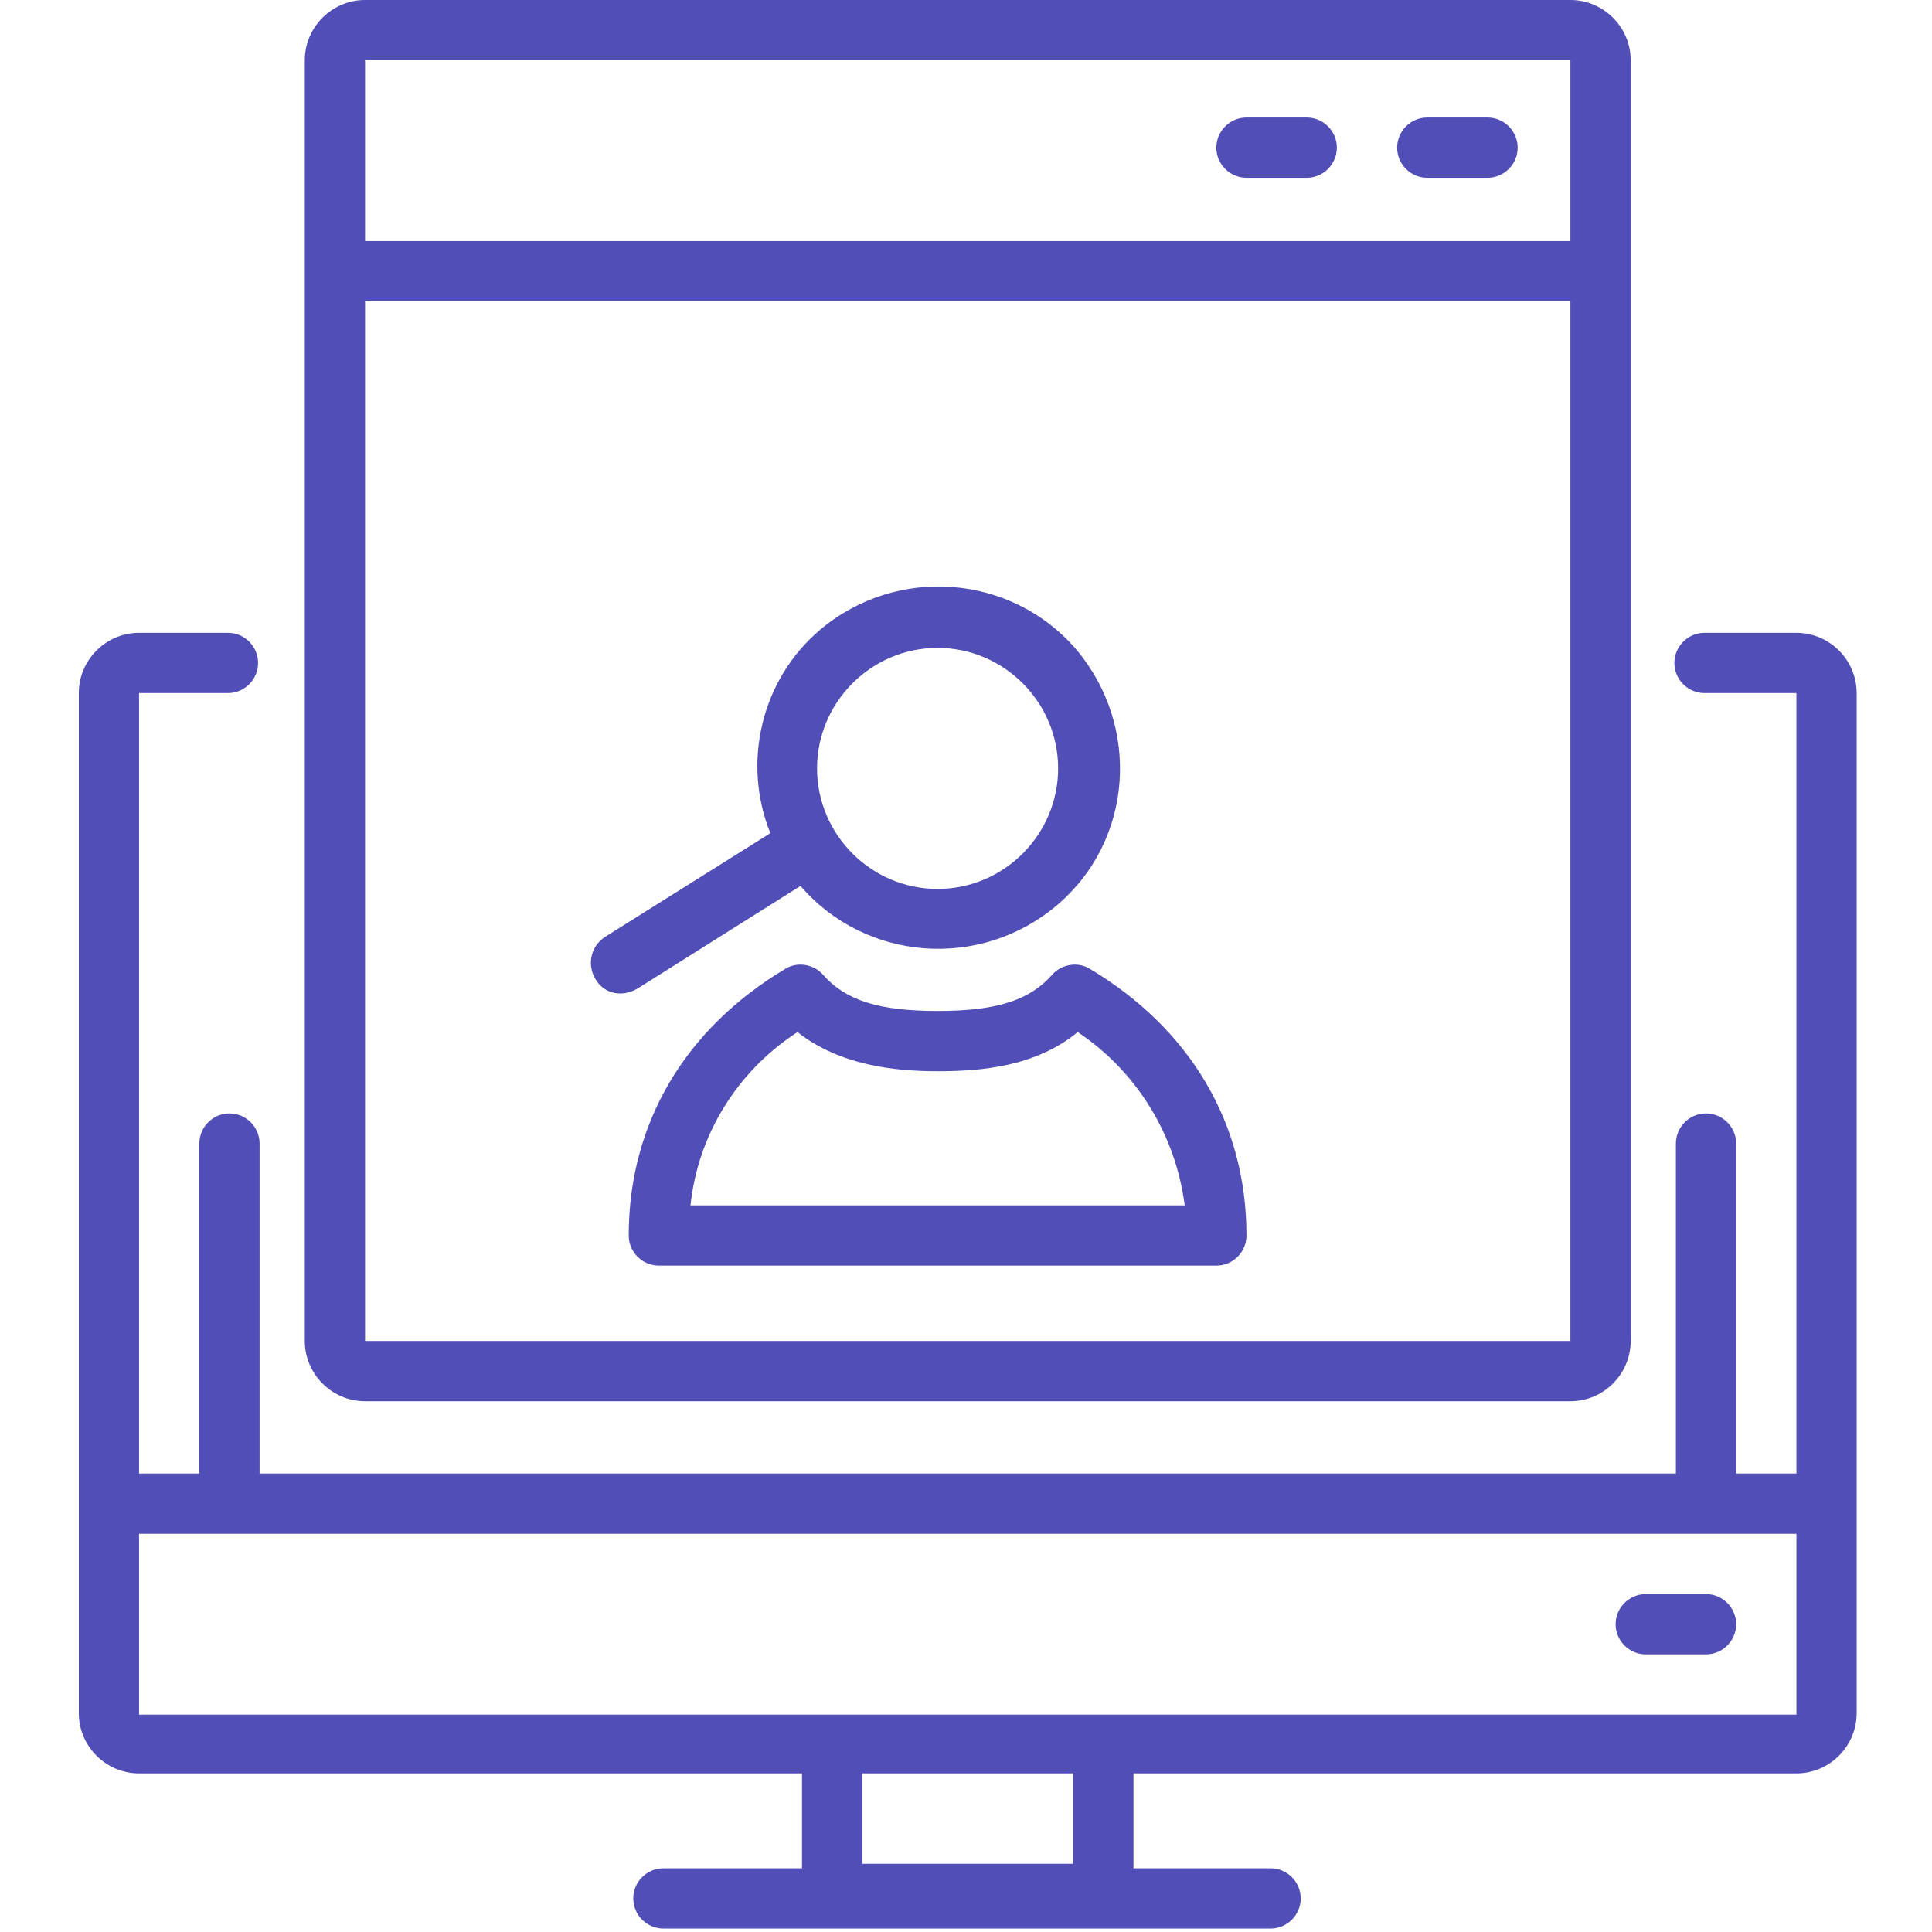 <svg width="120" height="120" viewBox="0 0 120 120" fill="none" xmlns="http://www.w3.org/2000/svg">
<path d="M92.393 7.299H88.65C87.621 7.299 86.778 8.142 86.778 9.171C86.778 10.2 87.621 11.043 88.65 11.043H92.393C93.423 11.043 94.265 10.2 94.265 9.171C94.265 8.142 93.423 7.299 92.393 7.299Z" fill="#524EB7"/>
<path d="M81.164 7.299H77.421C76.391 7.299 75.549 8.142 75.549 9.171C75.549 10.2 76.391 11.043 77.421 11.043H81.164C82.193 11.043 83.035 10.2 83.035 9.171C83.035 8.142 82.193 7.299 81.164 7.299Z" fill="#524EB7"/>
<path d="M105.964 69.157C104.934 69.157 104.092 69.999 104.092 71.029V91.523H16.124V71.029C16.124 69.999 15.282 69.157 14.252 69.157C13.223 69.157 12.381 69.999 12.381 71.029V91.523H8.637V43.048H14.159C15.188 43.048 16.03 42.206 16.03 41.177C16.03 40.147 15.188 39.305 14.159 39.305H8.637C6.579 39.305 4.894 40.99 4.894 43.048V106.405C4.894 108.463 6.579 110.148 8.637 110.148H49.814V116.044H41.204C40.175 116.044 39.333 116.886 39.333 117.915C39.333 118.945 40.175 119.787 41.204 119.787H78.918C79.947 119.787 80.789 118.945 80.789 117.915C80.789 116.886 79.947 116.044 78.918 116.044H70.402V110.148H111.578C113.637 110.148 115.321 108.463 115.321 106.405V43.048C115.321 40.99 113.637 39.305 111.578 39.305H105.869C104.84 39.305 103.998 40.147 103.998 41.177C103.998 42.206 104.84 43.048 105.869 43.048H111.578V91.523H107.835V71.029C107.835 69.999 106.993 69.157 105.963 69.157H105.964ZM66.659 115.762H53.557V110.148H66.659V115.762ZM111.579 95.268V106.498H8.637V95.268H111.579Z" fill="#524EB7"/>
<path d="M102.22 102.755H105.964C106.993 102.755 107.835 101.913 107.835 100.883C107.835 99.854 106.993 99.012 105.964 99.012H102.22C101.191 99.012 100.349 99.854 100.349 100.883C100.349 101.913 101.191 102.755 102.22 102.755Z" fill="#524EB7"/>
<path d="M97.54 0H22.674C20.615 0 18.931 1.684 18.931 3.743V83.29C18.931 85.349 20.615 87.033 22.674 87.033H97.54C99.599 87.033 101.284 85.349 101.284 83.29V3.743C101.284 1.684 99.599 0 97.54 0ZM22.674 3.743H97.54V14.973H22.674V3.743ZM22.674 83.29V18.717H97.54V83.29H22.674Z" fill="#524EB7"/>
<path d="M67.687 60.173C66.939 59.705 65.909 59.892 65.348 60.547C63.944 62.138 61.885 62.793 58.235 62.793C54.586 62.793 52.527 62.138 51.123 60.547C50.562 59.892 49.532 59.705 48.783 60.173C42.514 63.916 39.051 69.812 39.051 76.737C39.051 77.767 39.893 78.609 40.922 78.609H75.549C76.579 78.609 77.421 77.767 77.421 76.737C77.421 69.812 73.958 63.916 67.688 60.173H67.687ZM42.887 74.866C43.355 70.467 45.788 66.537 49.532 64.104C52.152 66.162 55.521 66.537 58.235 66.537C60.949 66.537 64.318 66.256 66.938 64.104C70.588 66.537 73.021 70.467 73.583 74.866H42.887Z" fill="#524EB7"/>
<path d="M49.72 55.027C53.744 59.706 60.856 60.267 65.629 56.243C70.402 52.219 70.869 45.107 66.845 40.334C62.821 35.655 55.709 35.094 50.936 39.118C47.287 42.206 46.07 47.353 47.848 51.751L37.554 58.209C36.712 58.77 36.431 59.893 36.992 60.829C37.554 61.765 38.677 61.952 39.613 61.39L49.72 55.027ZM58.236 40.241C62.353 40.241 65.722 43.61 65.722 47.727C65.722 51.845 62.353 55.214 58.236 55.214C54.118 55.214 50.749 51.845 50.749 47.727C50.749 43.61 54.118 40.241 58.236 40.241Z" fill="#524EB7"/>
</svg>
